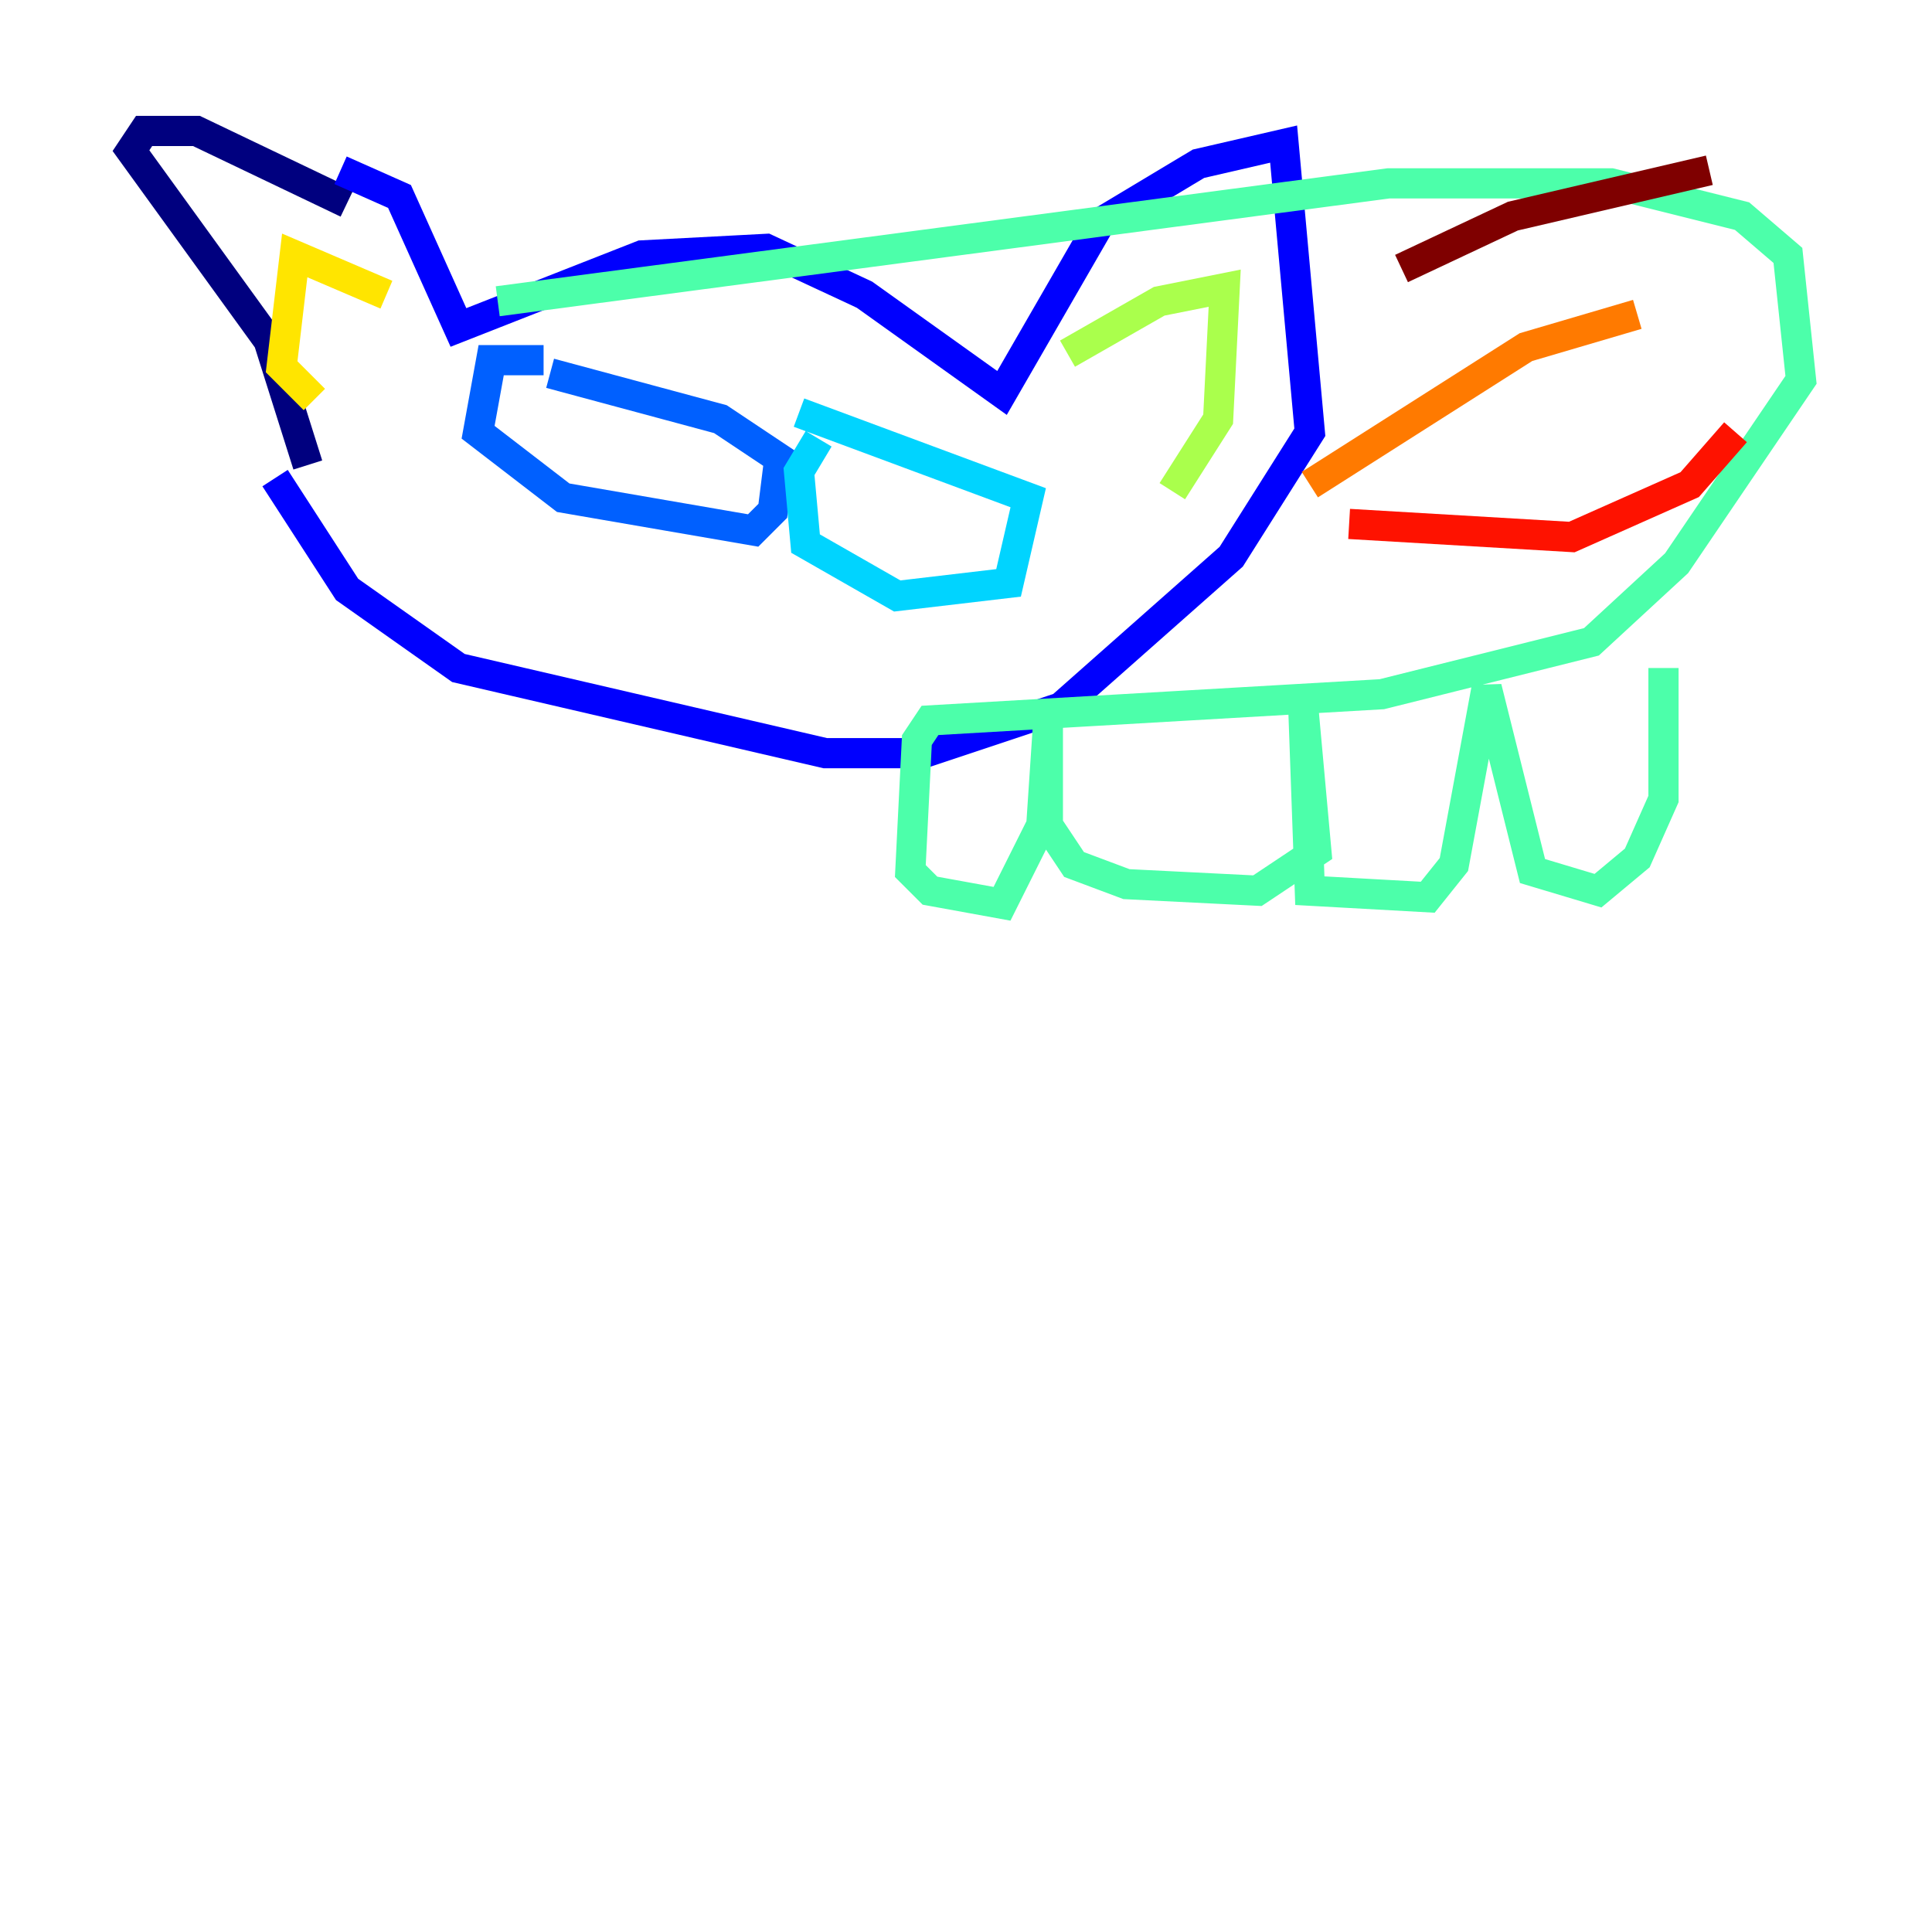 <?xml version="1.0" encoding="utf-8" ?>
<svg baseProfile="tiny" height="128" version="1.2" viewBox="0,0,128,128" width="128" xmlns="http://www.w3.org/2000/svg" xmlns:ev="http://www.w3.org/2001/xml-events" xmlns:xlink="http://www.w3.org/1999/xlink"><defs /><polyline fill="none" points="22.997,13.451 13.017,8.678 9.546,8.678 8.678,9.98 17.79,22.563 20.393,30.807" stroke="#00007f" stroke-width="2" /><polyline fill="none" points="22.563,11.281 26.468,13.017 30.373,21.695 42.522,16.922 50.766,16.488 57.275,19.525 66.386,26.034 72.895,14.752 79.403,10.848 85.044,9.546 86.78,28.637 81.573,36.881 70.291,46.861 61.18,49.898 54.671,49.898 30.373,44.258 22.997,39.051 18.224,31.675" stroke="#0000fe" stroke-width="2" /><polyline fill="none" points="36.014,23.864 32.542,23.864 31.675,28.637 37.315,32.976 49.898,35.146 51.2,33.844 51.634,30.373 47.729,27.77 36.447,24.732" stroke="#0060ff" stroke-width="2" /><polyline fill="none" points="54.237,29.071 52.936,31.241 53.37,36.014 59.444,39.485 66.82,38.617 68.122,32.976 52.936,27.336" stroke="#00d4ff" stroke-width="2" /><polyline fill="none" points="32.976,19.959 91.986,12.149 106.739,12.149 115.417,14.319 118.454,16.922 119.322,25.166 111.078,37.315 105.437,42.522 91.552,45.993 61.614,47.729 60.746,49.031 60.312,57.709 61.614,59.01 66.386,59.878 68.99,54.671 69.424,48.163 69.424,54.671 71.159,57.275 74.63,58.576 83.308,59.01 87.214,56.407 86.346,46.861 86.78,59.01 94.59,59.444 96.325,57.275 98.495,45.559 101.532,57.709 105.871,59.01 108.475,56.841 110.21,52.936 110.21,44.258" stroke="#4cffaa" stroke-width="2" /><polyline fill="none" points="70.725,23.43 76.8,19.959 81.139,19.091 80.705,27.77 77.668,32.542" stroke="#aaff4c" stroke-width="2" /><polyline fill="none" points="25.6,19.525 19.525,16.922 18.658,24.298 20.827,26.468" stroke="#ffe500" stroke-width="2" /><polyline fill="none" points="108.475,20.827 101.098,22.997 86.78,32.108" stroke="#ff7a00" stroke-width="2" /><polyline fill="none" points="89.383,34.712 104.136,35.58 111.946,32.108 114.983,28.637" stroke="#fe1200" stroke-width="2" /><polyline fill="none" points="92.854,17.79 100.231,14.319 113.248,11.281" stroke="#7f0000" stroke-width="2" /></svg>